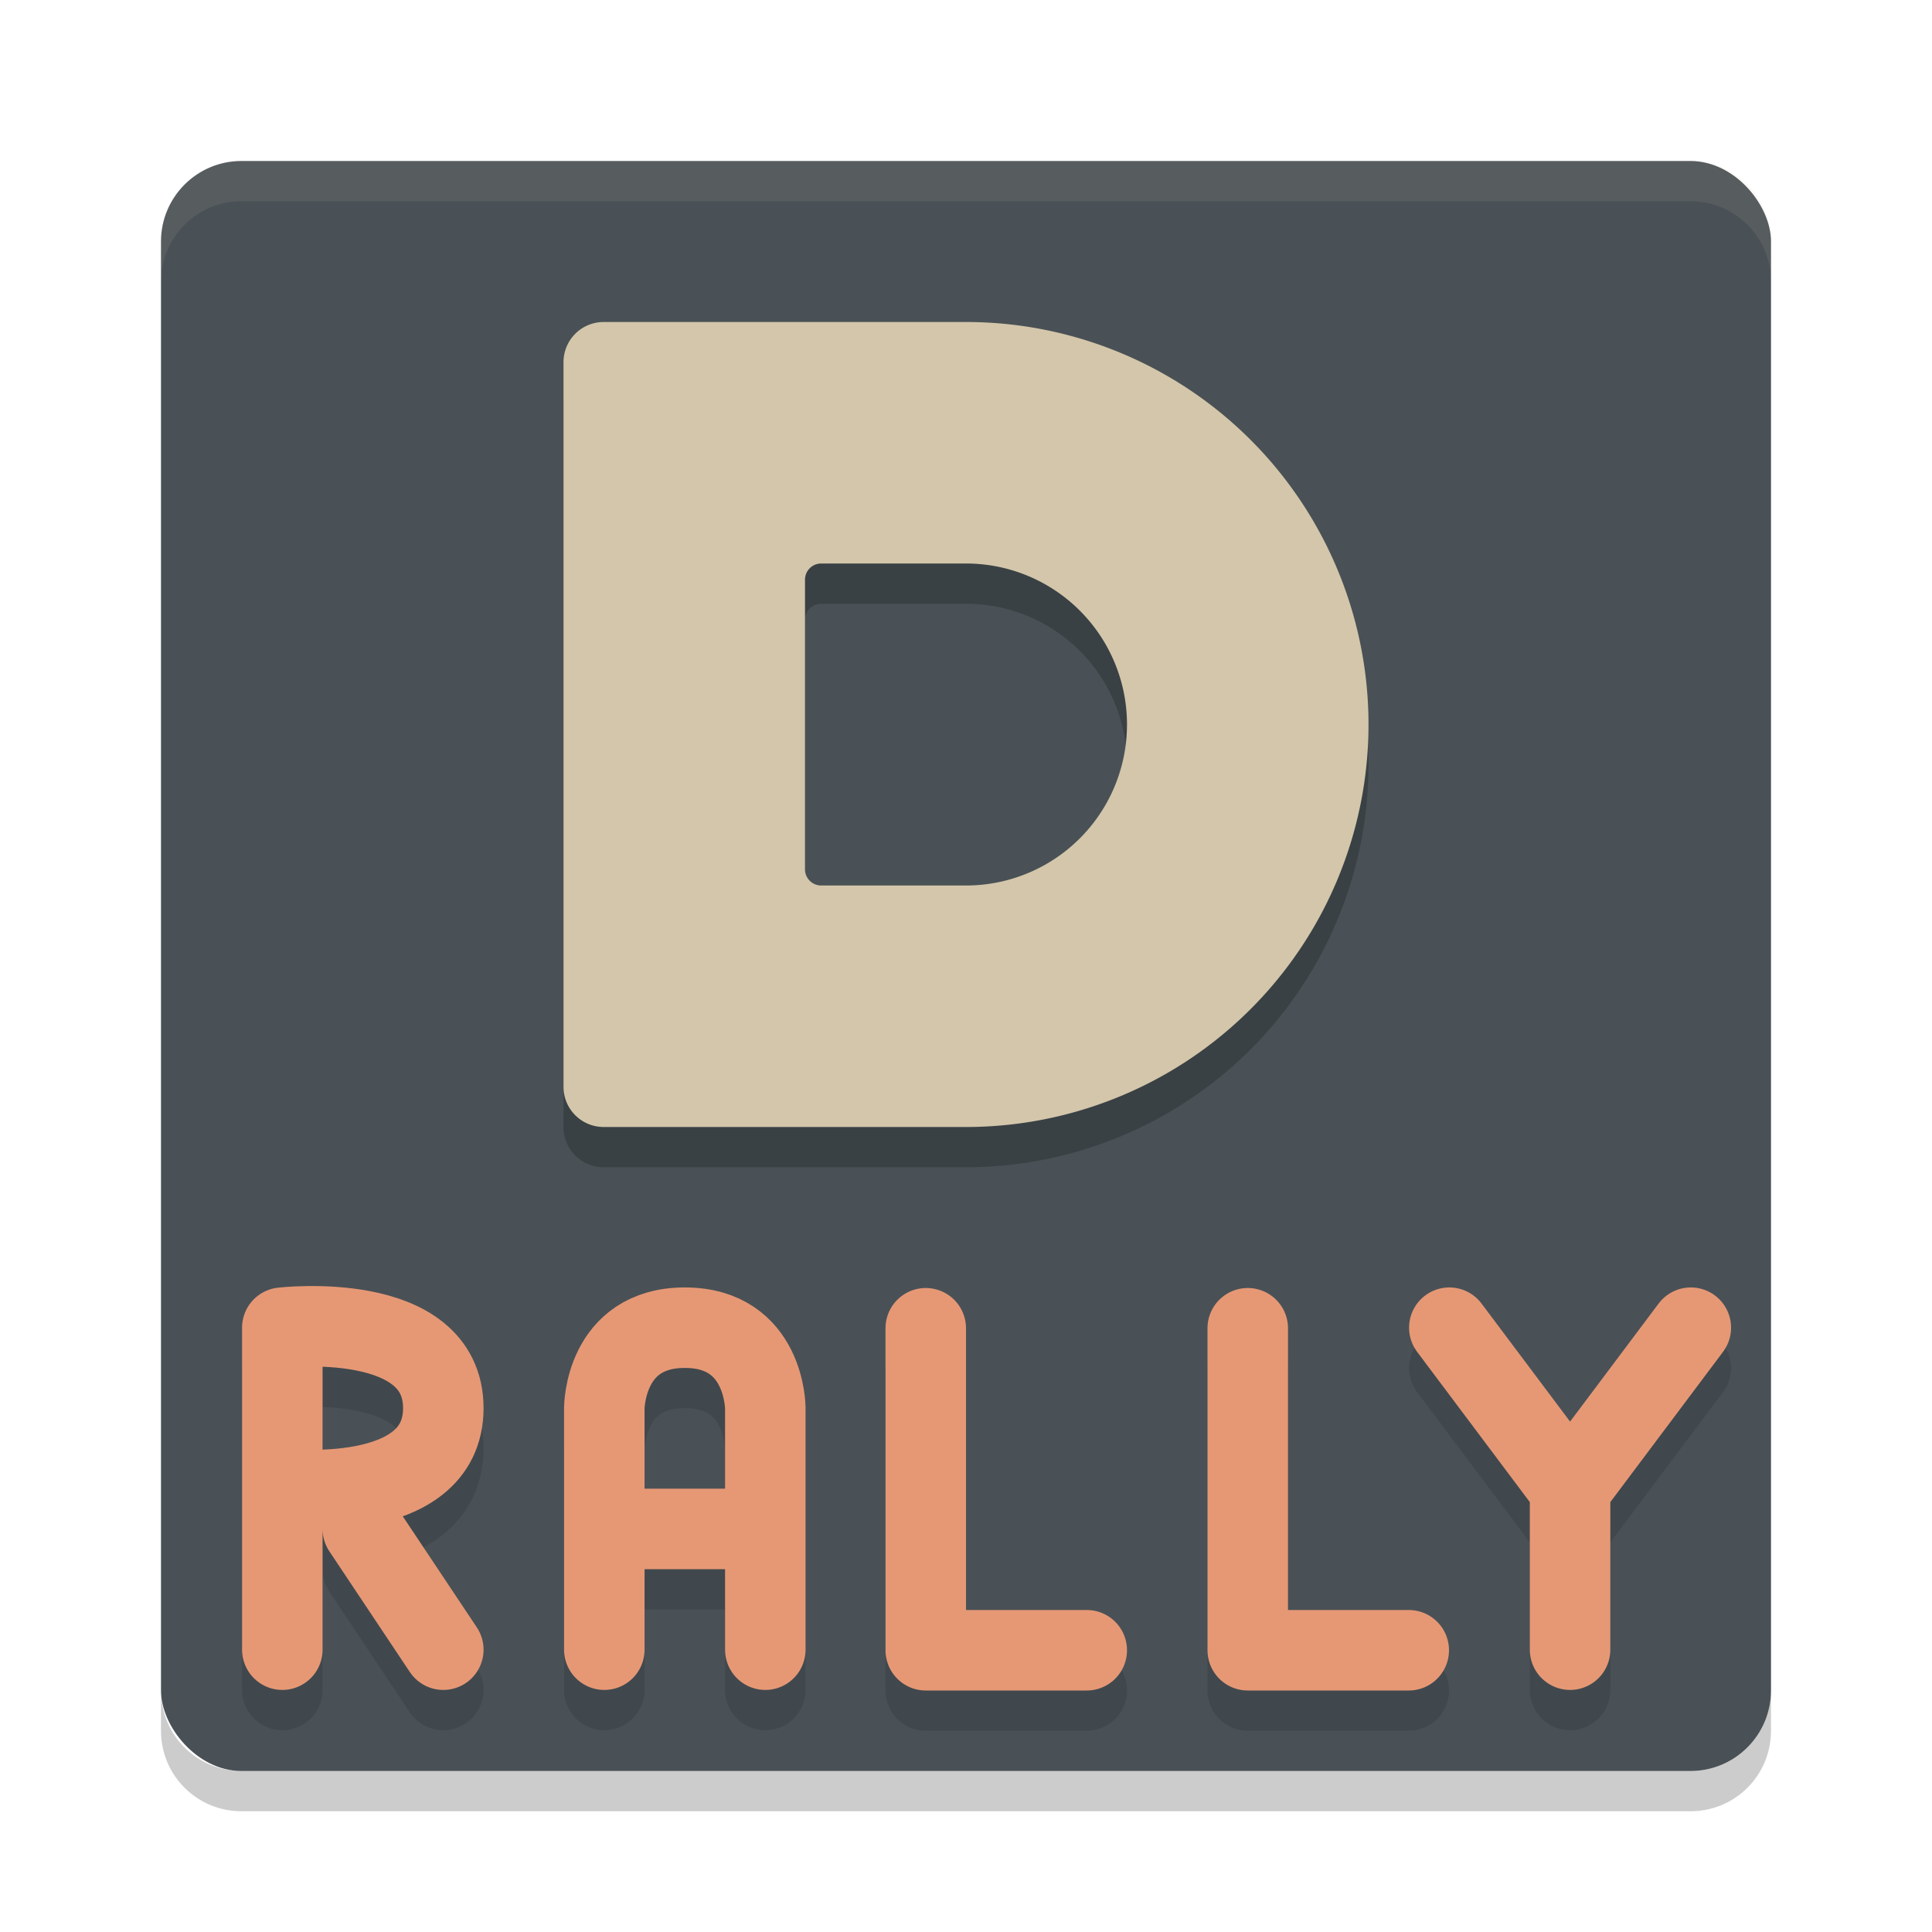 <svg xmlns="http://www.w3.org/2000/svg" width="24" height="24" version="1">
 <rect style="fill:#495156" width="20" height="20" x="2" y="2" rx="1" ry="1"/>
 <path style="opacity:0.1;fill:#d3c6aa" d="M 3,2 C 2.446,2 2,2.446 2,3 l 0,0.5 c 0,-0.554 0.446,-1 1,-1 l 18,0 c 0.554,0 1,0.446 1,1 L 22,3 C 22,2.446 21.554,2 21,2 L 3,2 Z"/>
 <path style="opacity:0.2" d="m 3,22.5 c -0.554,0 -1,-0.446 -1,-1 L 2,21 c 0,0.554 0.446,1 1,1 l 18,0 c 0.554,0 1,-0.446 1,-1 l 0,0.5 c 0,0.554 -0.446,1 -1,1 l -18,0 z"/>
 <path style="opacity:0.2" d="M 7.5,4.5 C 7.223,4.5 7,4.723 7,5 L 7,9.5 7,14 c 0,0.277 0.223,0.5 0.5,0.5 l 4.5,0 a 5,5 0 0 0 5,-5 5,5 0 0 0 -5,-5 l -4.5,0 z m 2.701,3 L 12,7.5 a 2,2 0 0 1 2,2 2,2 0 0 1 -2,2 l -1.799,0 C 10.09,11.5 10,11.41 10,11.299 L 10,9.5 10,7.701 C 10,7.59 10.09,7.5 10.201,7.5 Z"/>
 <path style="fill:#d3c6aa" d="M 7.5 4 C 7.223 4 7 4.223 7 4.5 L 7 9 L 7 13.5 C 7 13.777 7.223 14 7.5 14 L 12 14 A 5 5 0 0 0 17 9 A 5 5 0 0 0 12 4 L 7.5 4 z M 10.201 7 L 12 7 A 2 2 0 0 1 14 9 A 2 2 0 0 1 12 11 L 10.201 11 C 10.09 11 10 10.91 10 10.799 L 10 9 L 10 7.201 C 10 7.09 10.09 7 10.201 7 z"/>
 <g style="opacity:0.2;stroke:#1e2326" transform="translate(0,0.5)">
  <path style="fill:none;stroke:#1e2326;stroke-width:1;stroke-linecap:round" d="M 5.507,20.493 4.507,18.993 M 3.507,18.493 c 0,0 2,0.232 2,-1 0,-1.232 -2,-1 -2,-1 m 4.92e-5,4 0,-4"/>
  <path style="fill:none;stroke:#1e2326;stroke-width:1;stroke-linecap:round;stroke-linejoin:bevel" d="m 7.507,18.993 2,0 m -2,1.5 0,-3 m 2,3 0,-3 m -2,0 c 0,0 0,-1 1,-1 1,0 1,1 1,1"/>
  <path style="fill:none;stroke:#1e2326;stroke-width:1;stroke-linecap:round;stroke-linejoin:round" d="m 11.5,16.5 0,4 2,0 0,0"/>
  <path style="fill:none;stroke:#1e2326;stroke-width:1;stroke-linecap:round;stroke-linejoin:round" d="m 15.5,16.5 0,4 2,0 0,0"/>
  <path style="fill:none;stroke:#1e2326;stroke-width:1;stroke-linecap:round" d="m 19.504,20.493 0,-2 m 1.5,-2 -1.5,2 m -1.5,-2 1.5,2"/>
 </g>
 <g>
  <path style="fill:none;stroke:#e69875;stroke-width:1;stroke-linecap:round" d="M 5.507,20.493 4.507,18.993 M 3.507,18.493 c 0,0 2,0.232 2,-1 0,-1.232 -2,-1 -2,-1 m 4.92e-5,4 0,-4"/>
  <path style="fill:none;stroke:#e69875;stroke-width:1;stroke-linecap:round;stroke-linejoin:bevel" d="m 7.507,18.993 2,0 m -2,1.5 0,-3 m 2,3 0,-3 m -2,0 c 0,0 0,-1 1,-1 1,0 1,1 1,1"/>
  <path style="fill:none;stroke:#e69875;stroke-width:1;stroke-linecap:round;stroke-linejoin:round" d="m 11.5,16.5 0,4 2,0 0,0"/>
  <path style="fill:none;stroke:#e69875;stroke-width:1;stroke-linecap:round;stroke-linejoin:round" d="m 15.5,16.5 0,4 2,0 0,0"/>
  <path style="fill:none;stroke:#e69875;stroke-width:1;stroke-linecap:round" d="m 19.504,20.493 0,-2 m 1.5,-2 -1.5,2 m -1.5,-2 1.5,2"/>
 </g>
</svg>
